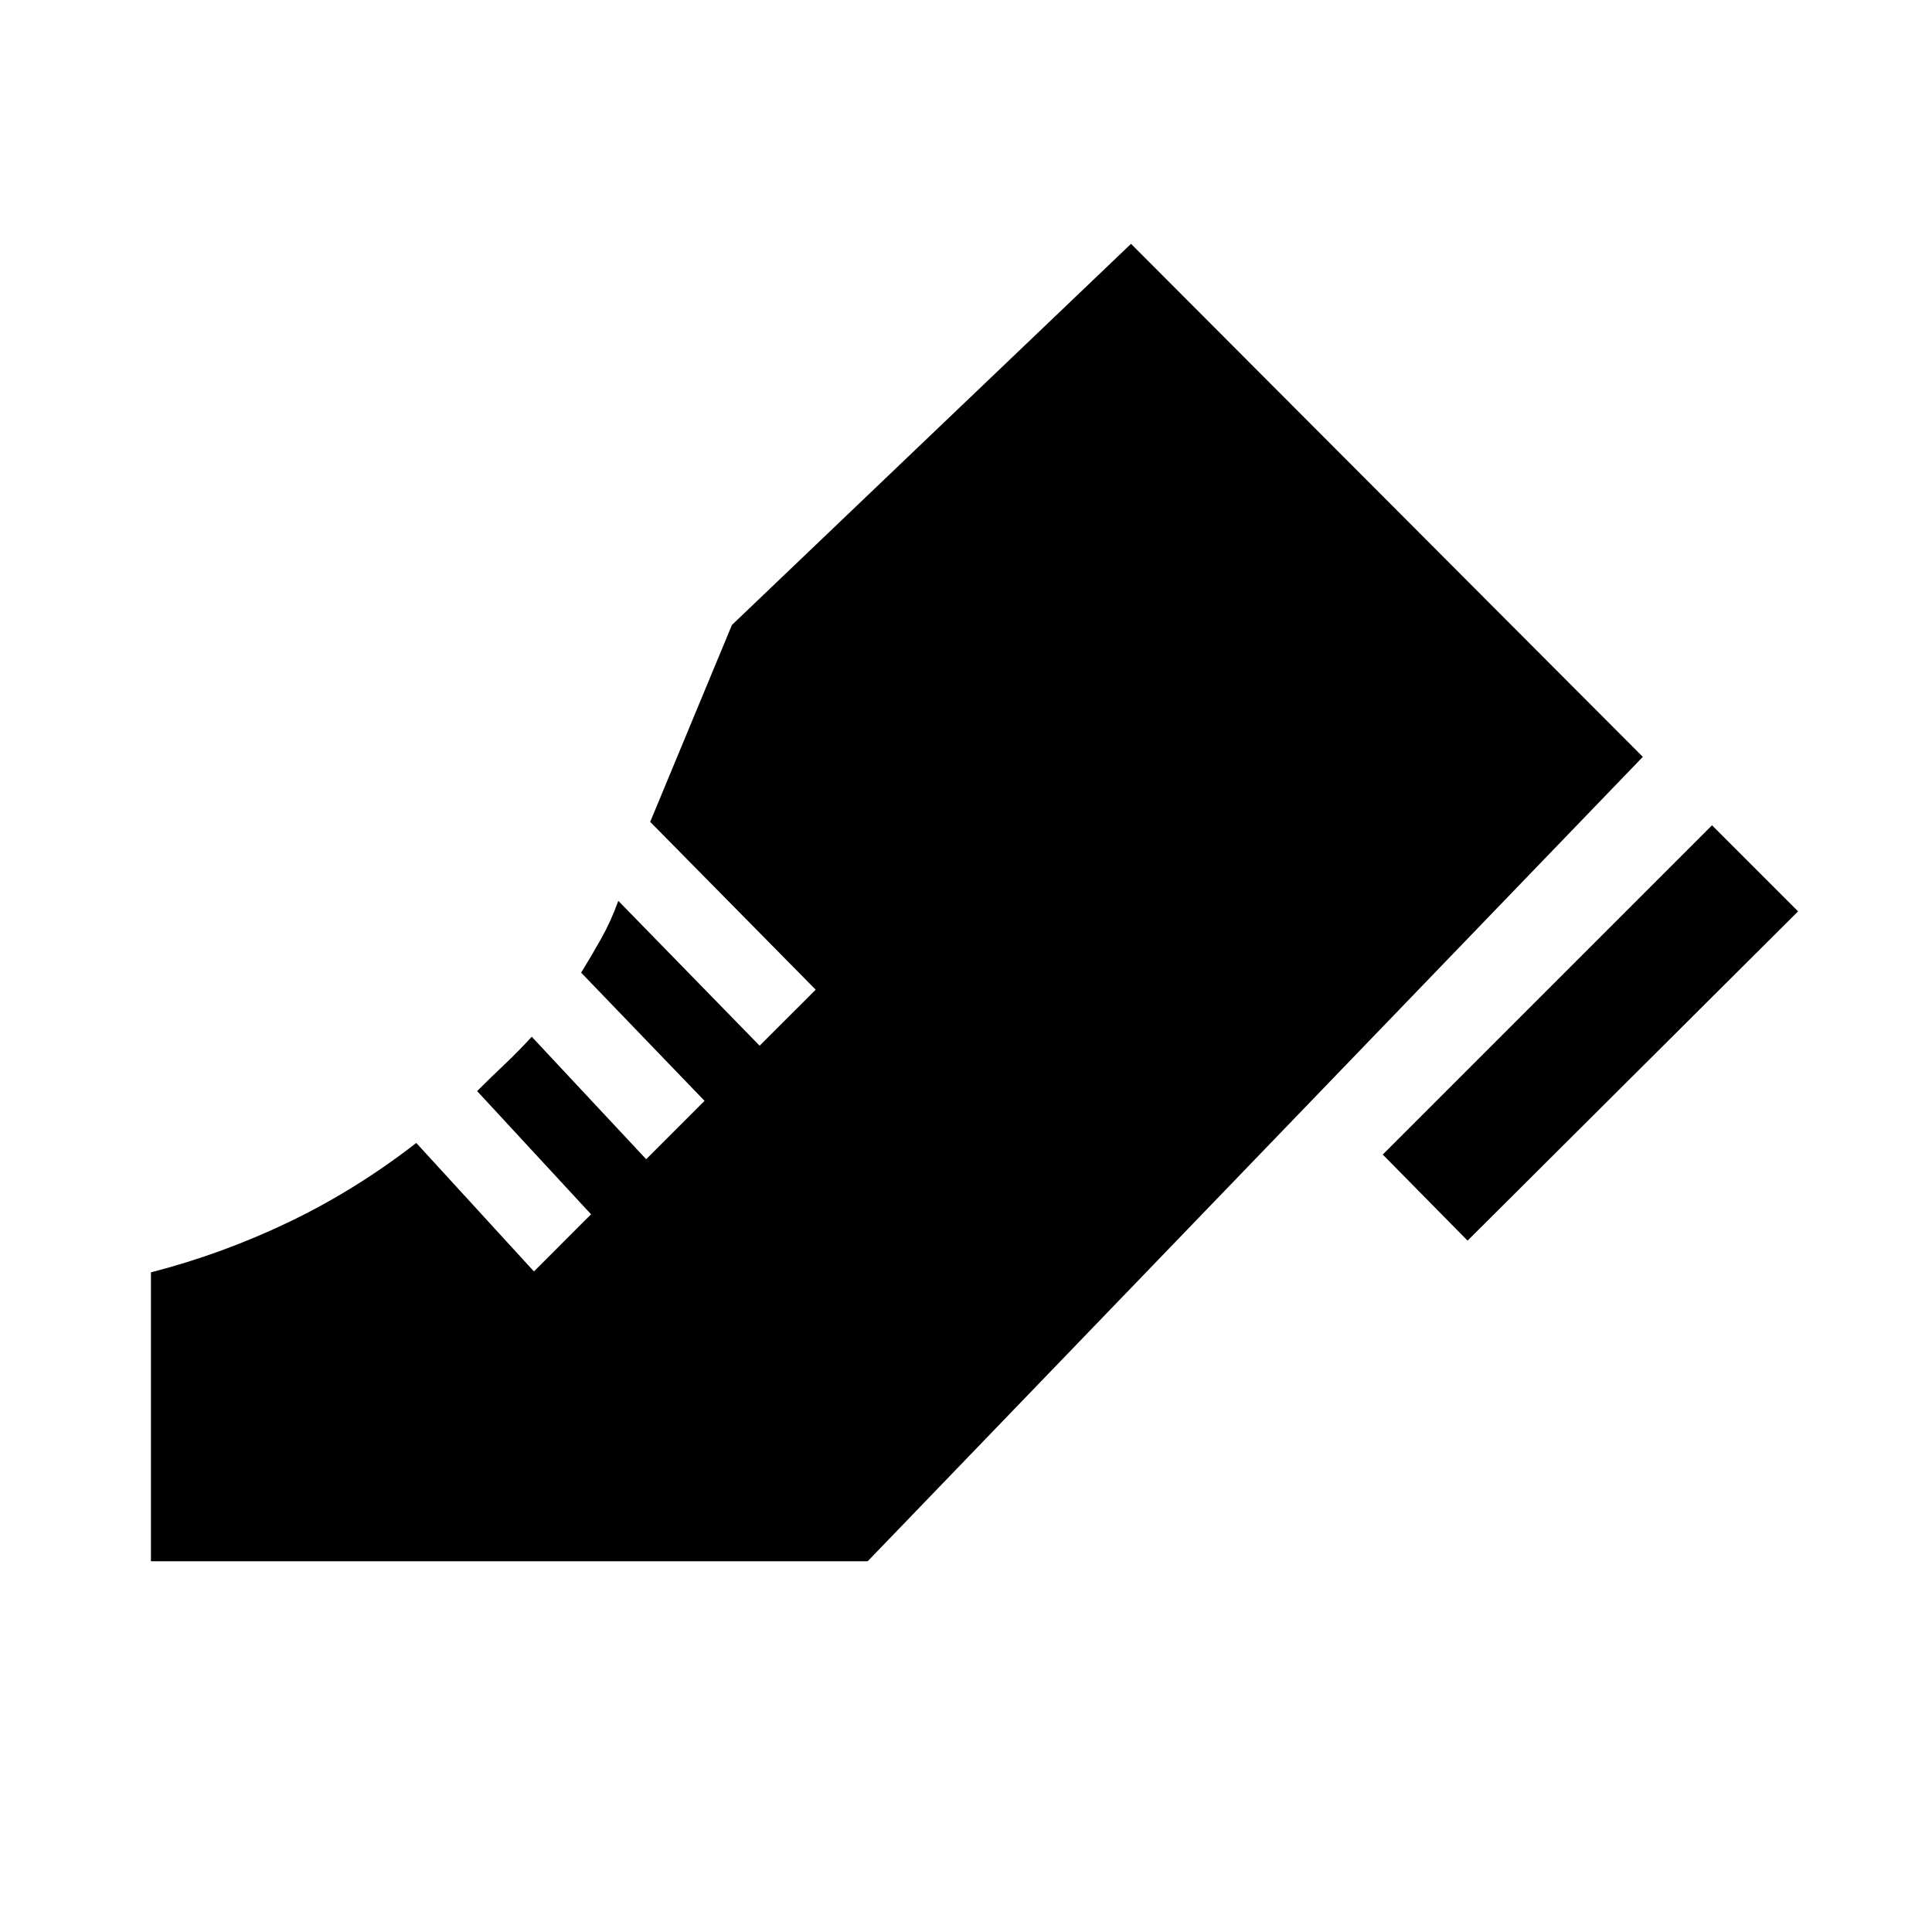 <svg xmlns="http://www.w3.org/2000/svg" height="24" viewBox="0 -960 960 960" width="24"><path d="m687.08-386.31 163.61-163.61 42.77 42.77-164.23 163.61-42.15-42.77ZM75-184.23v-143.54q35.77-9.23 68.93-25.19 33.15-15.96 62.92-39.12l58.46 63.85 28.38-28.39-56.61-61.23q6.85-6.84 13.58-13.19t13.57-13.81L321.08-384l29-29-61.31-63.69q5-8.08 9.92-16.85 4.93-8.77 8.54-18.84l70.23 71.99 27.85-27.84-82.23-83.39 40.61-97.84L562-838.84l254.31 254.92-385.16 399.69H75Z"/></svg>